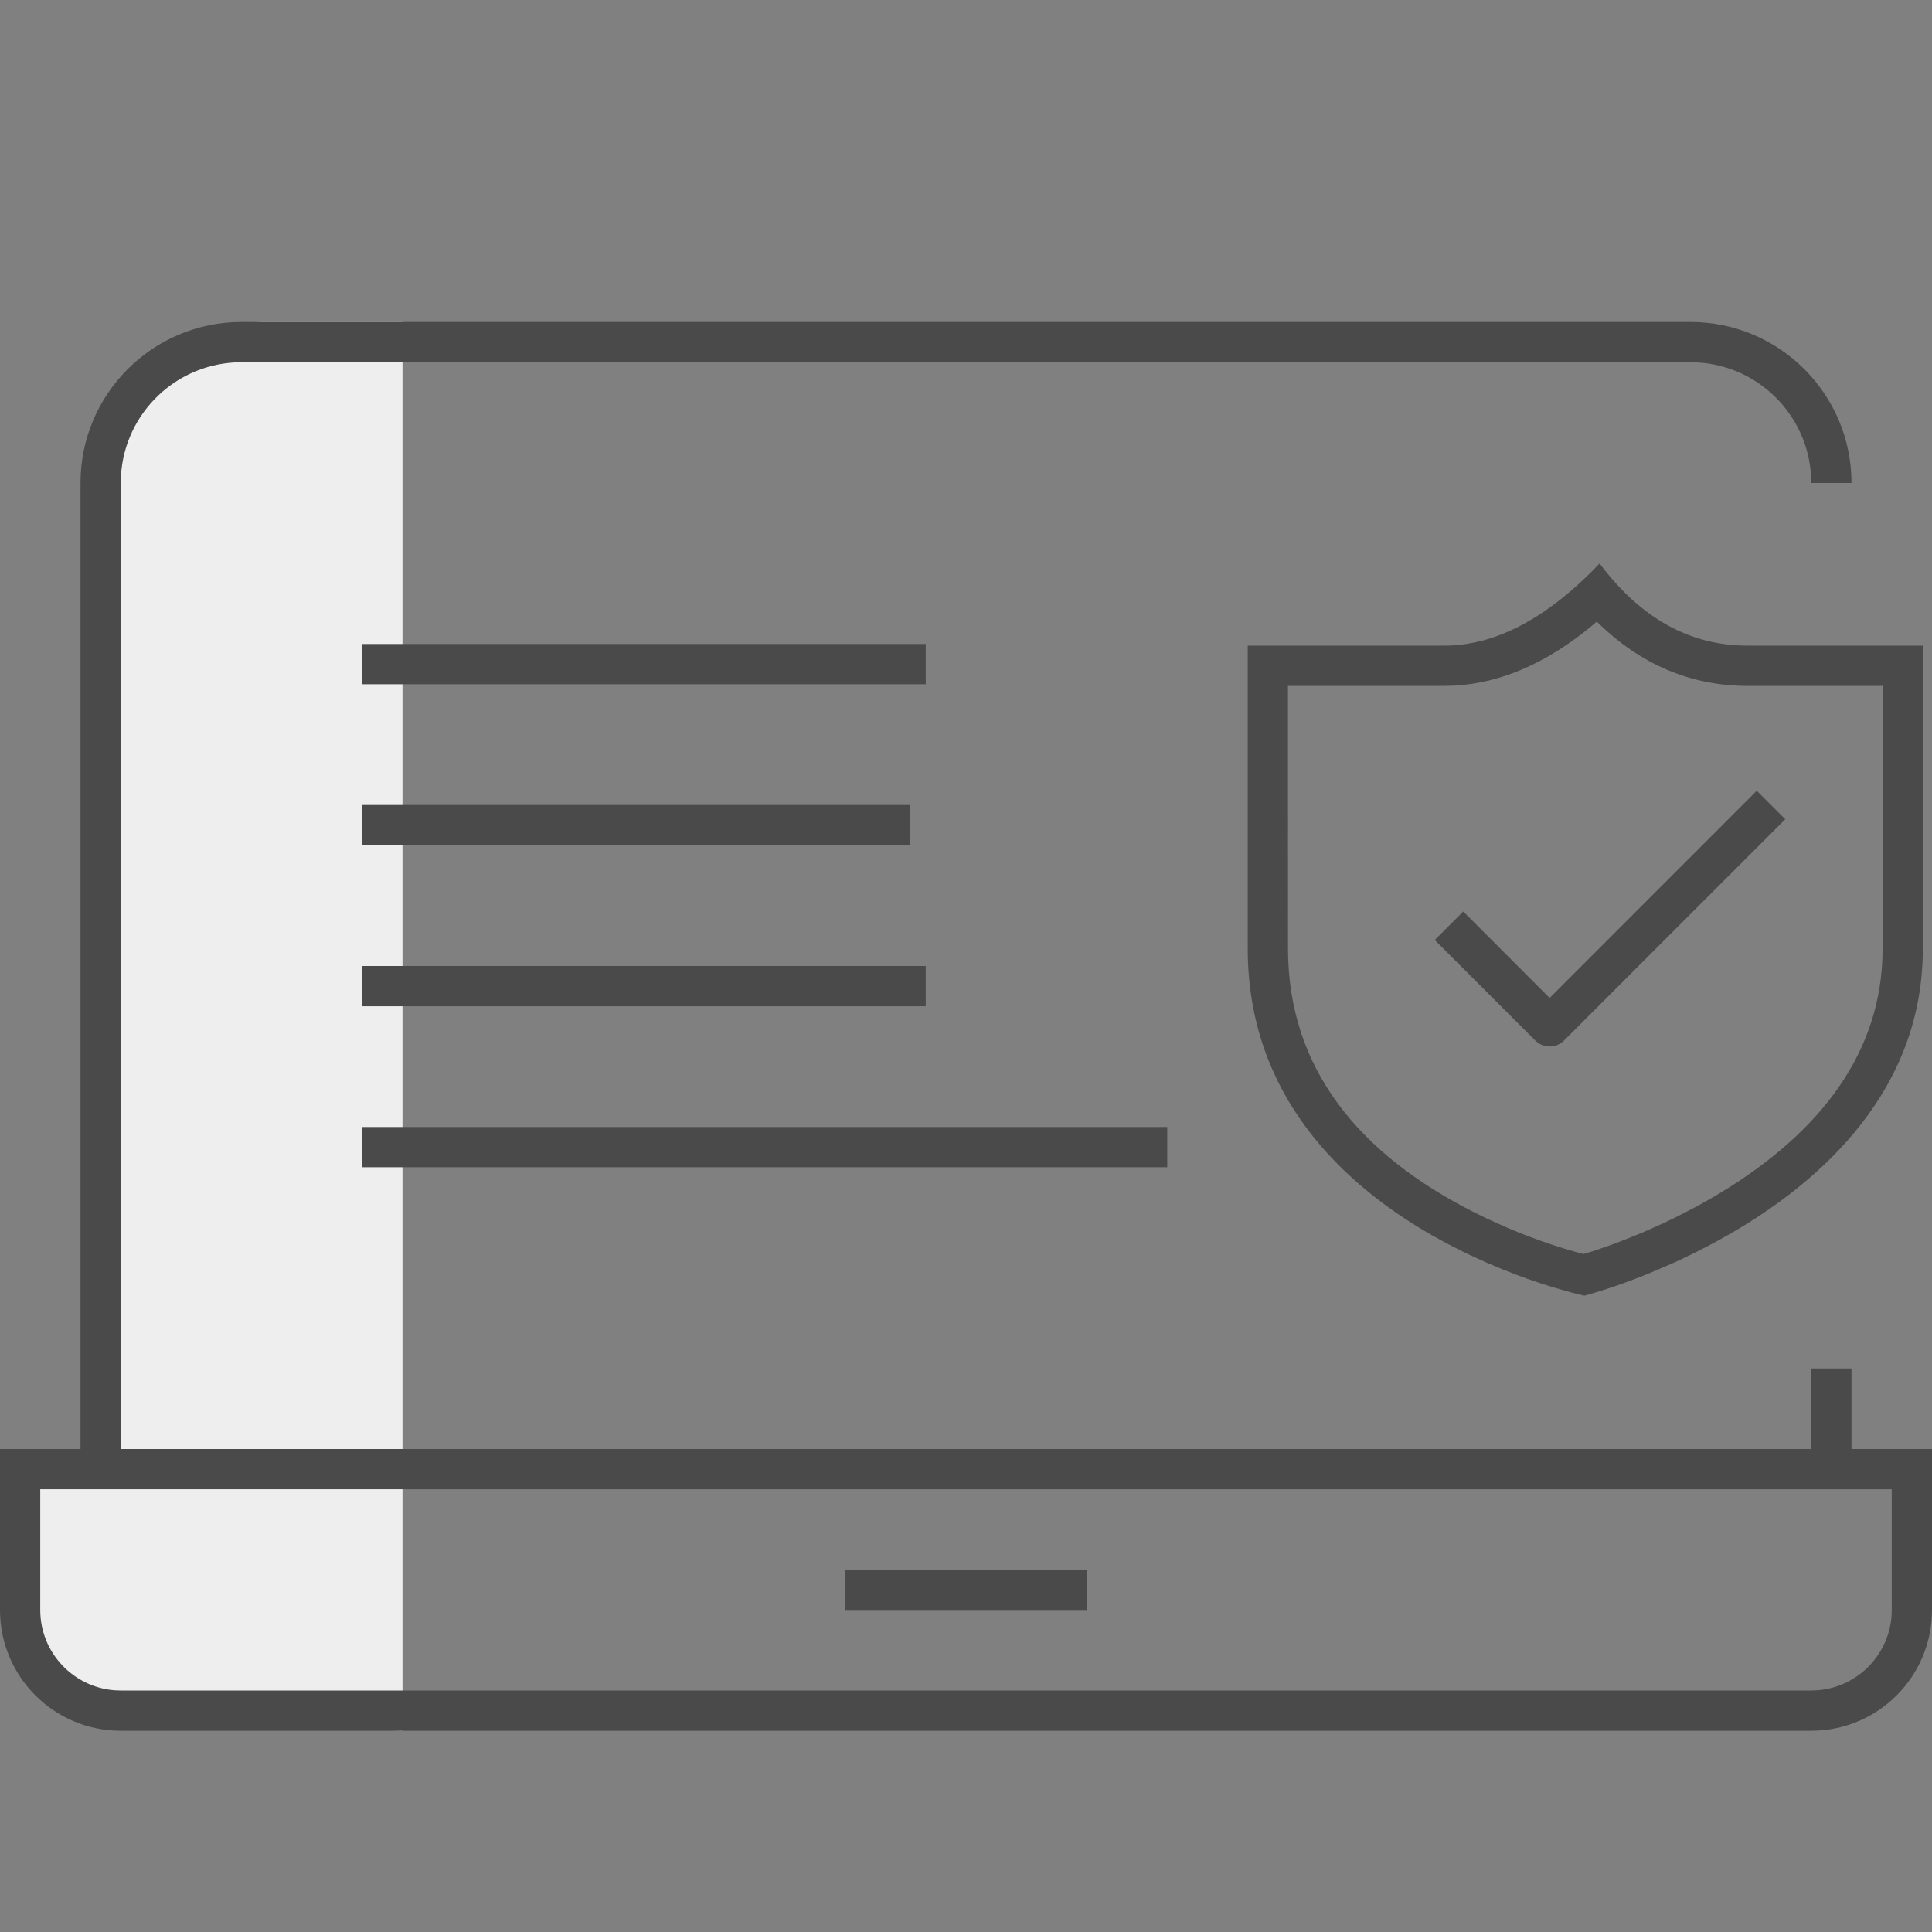 <?xml version="1.0" encoding="UTF-8"?>
<svg width="48px" height="48px" viewBox="0 0 48 48" version="1.1" xmlns="http://www.w3.org/2000/svg" xmlns:xlink="http://www.w3.org/1999/xlink">
    <rect x="0" y="0" width="48" height="48" fill="#808080" stroke="none"/>
    <title>4E0F9C6B-6954-4134-86CA-2917A93FF40B</title>
    <g id="Page-1" stroke="none" stroke-width="1" fill="none" fill-rule="evenodd">
        <g id="56_Accounts-Get-Quote-Option" transform="translate(-525, -243)">
            <g id="Group-112" transform="translate(111, 54)">
                <g id="Group-44" transform="translate(414, 189)">
                    <rect id="Rectangle" x="0" y="0" width="48" height="48"></rect>
                    <g id="Group-3" transform="translate(0, 8)">
                        <path d="M6.536,1.70530257e-13 L10,1.70530257e-13 L10,1.70530257e-13 L10,35 L2.501,34.652 C1.433,34.602 0.593,33.723 0.593,32.654 L0.593,28.488 L0.593,28.488 L2.536,28.488 L2.536,4 C2.536,1.791 4.327,1.71824247e-13 6.536,1.70530257e-13 Z" id="Rectangle" fill="#EEEEEE"></path>
                        <path d="M42,0 C44.209,0 46,1.791 46,4 L45,4 C45,2.402 43.751,1.096 42.176,1.005 L42,1 L6,1 C4.402,1 3.096,2.249 3.005,3.824 L3,4 L3,28 L45,28 L45,26 L46,26 L46,28 L48,28 L48,32 C48,33.657 46.657,35 45,35 L3,35 C1.343,35 0,33.657 0,32 L0,28 L2,28 L2,4 C2,1.791 3.791,0 6,0 L42,0 Z M47,29 L1,29 L1,32 C1,33.054 1.816,33.918 2.851,33.995 L3,34 L45,34 C46.054,34 46.918,33.184 46.995,32.149 L47,32 L47,29 Z M27,31 L27,32 L21,32 L21,31 L27,31 Z M29,20 L29,21 L9,21 L9,20 L29,20 Z M23,16 L23,17 L9,17 L9,16 L23,16 Z M22.611,12 L22.611,13 L9,13 L9,12 L22.611,12 Z M23,8 L23,9 L9,9 L9,8 L23,8 Z" id="Combined-Shape" fill="#4A4A4A" fill-rule="nonzero"></path>
                        <g id="Group-6" transform="translate(31, 6)" fill="#4A4A4A" fill-rule="nonzero">
                            <path d="M8.742,-6.57252031e-14 C9.76,1.36 10.985,2.041 12.417,2.041 L16.772,2.041 L16.772,9.568 C16.772,13.078 14.277,15.325 12.005,16.642 L11.629,16.853 L11.443,16.952 L11.079,17.138 L10.725,17.307 L10.553,17.386 L10.062,17.598 L9.759,17.721 L9.478,17.828 L9.222,17.921 L8.891,18.033 L8.504,18.153 L8.362,18.191 L8.051,18.115 L7.583,17.982 L7.222,17.866 L6.952,17.773 L6.662,17.666 L6.354,17.546 L5.948,17.376 L5.523,17.183 L5.34,17.094 L4.968,16.904 L4.589,16.697 C2.372,15.431 -1.24344979e-14,13.224 -1.24344979e-14,9.568 L-1.24344979e-14,2.041 L4.88,2.041 C6.155,2.041 7.443,1.36 8.742,-6.57252031e-14 Z M8.673,1.442 L8.528,1.566 C7.425,2.472 6.292,2.971 5.13,3.034 L4.88,3.041 L0.999,3.04 L1,9.568 C1,12.556 2.78,14.693 5.658,16.136 L5.94,16.274 L6.415,16.489 L6.717,16.615 L7.006,16.727 L7.278,16.827 L7.526,16.913 L7.858,17.02 L8.289,17.144 L8.341,17.156 L8.569,17.087 L8.881,16.981 L9.121,16.894 L9.385,16.793 L9.82,16.616 L10.293,16.405 L10.625,16.247 L11.14,15.981 L11.504,15.777 C14.085,14.28 15.661,12.32 15.767,9.836 L15.772,9.568 L15.772,3.04 L12.417,3.041 C11.005,3.041 9.754,2.503 8.697,1.468 L8.673,1.442 Z" id="Path-3-Copy-2"></path>
                            <path d="M12.646,5.646 L13.354,6.354 L7.854,11.854 C7.68,12.027 7.411,12.046 7.216,11.911 L7.146,11.854 L4.646,9.354 L5.354,8.646 L7.5,10.793 L12.646,5.646 Z" id="Path"></path>
                        </g>
                    </g>
                </g>
            </g>
        </g>
    </g>
</svg>
